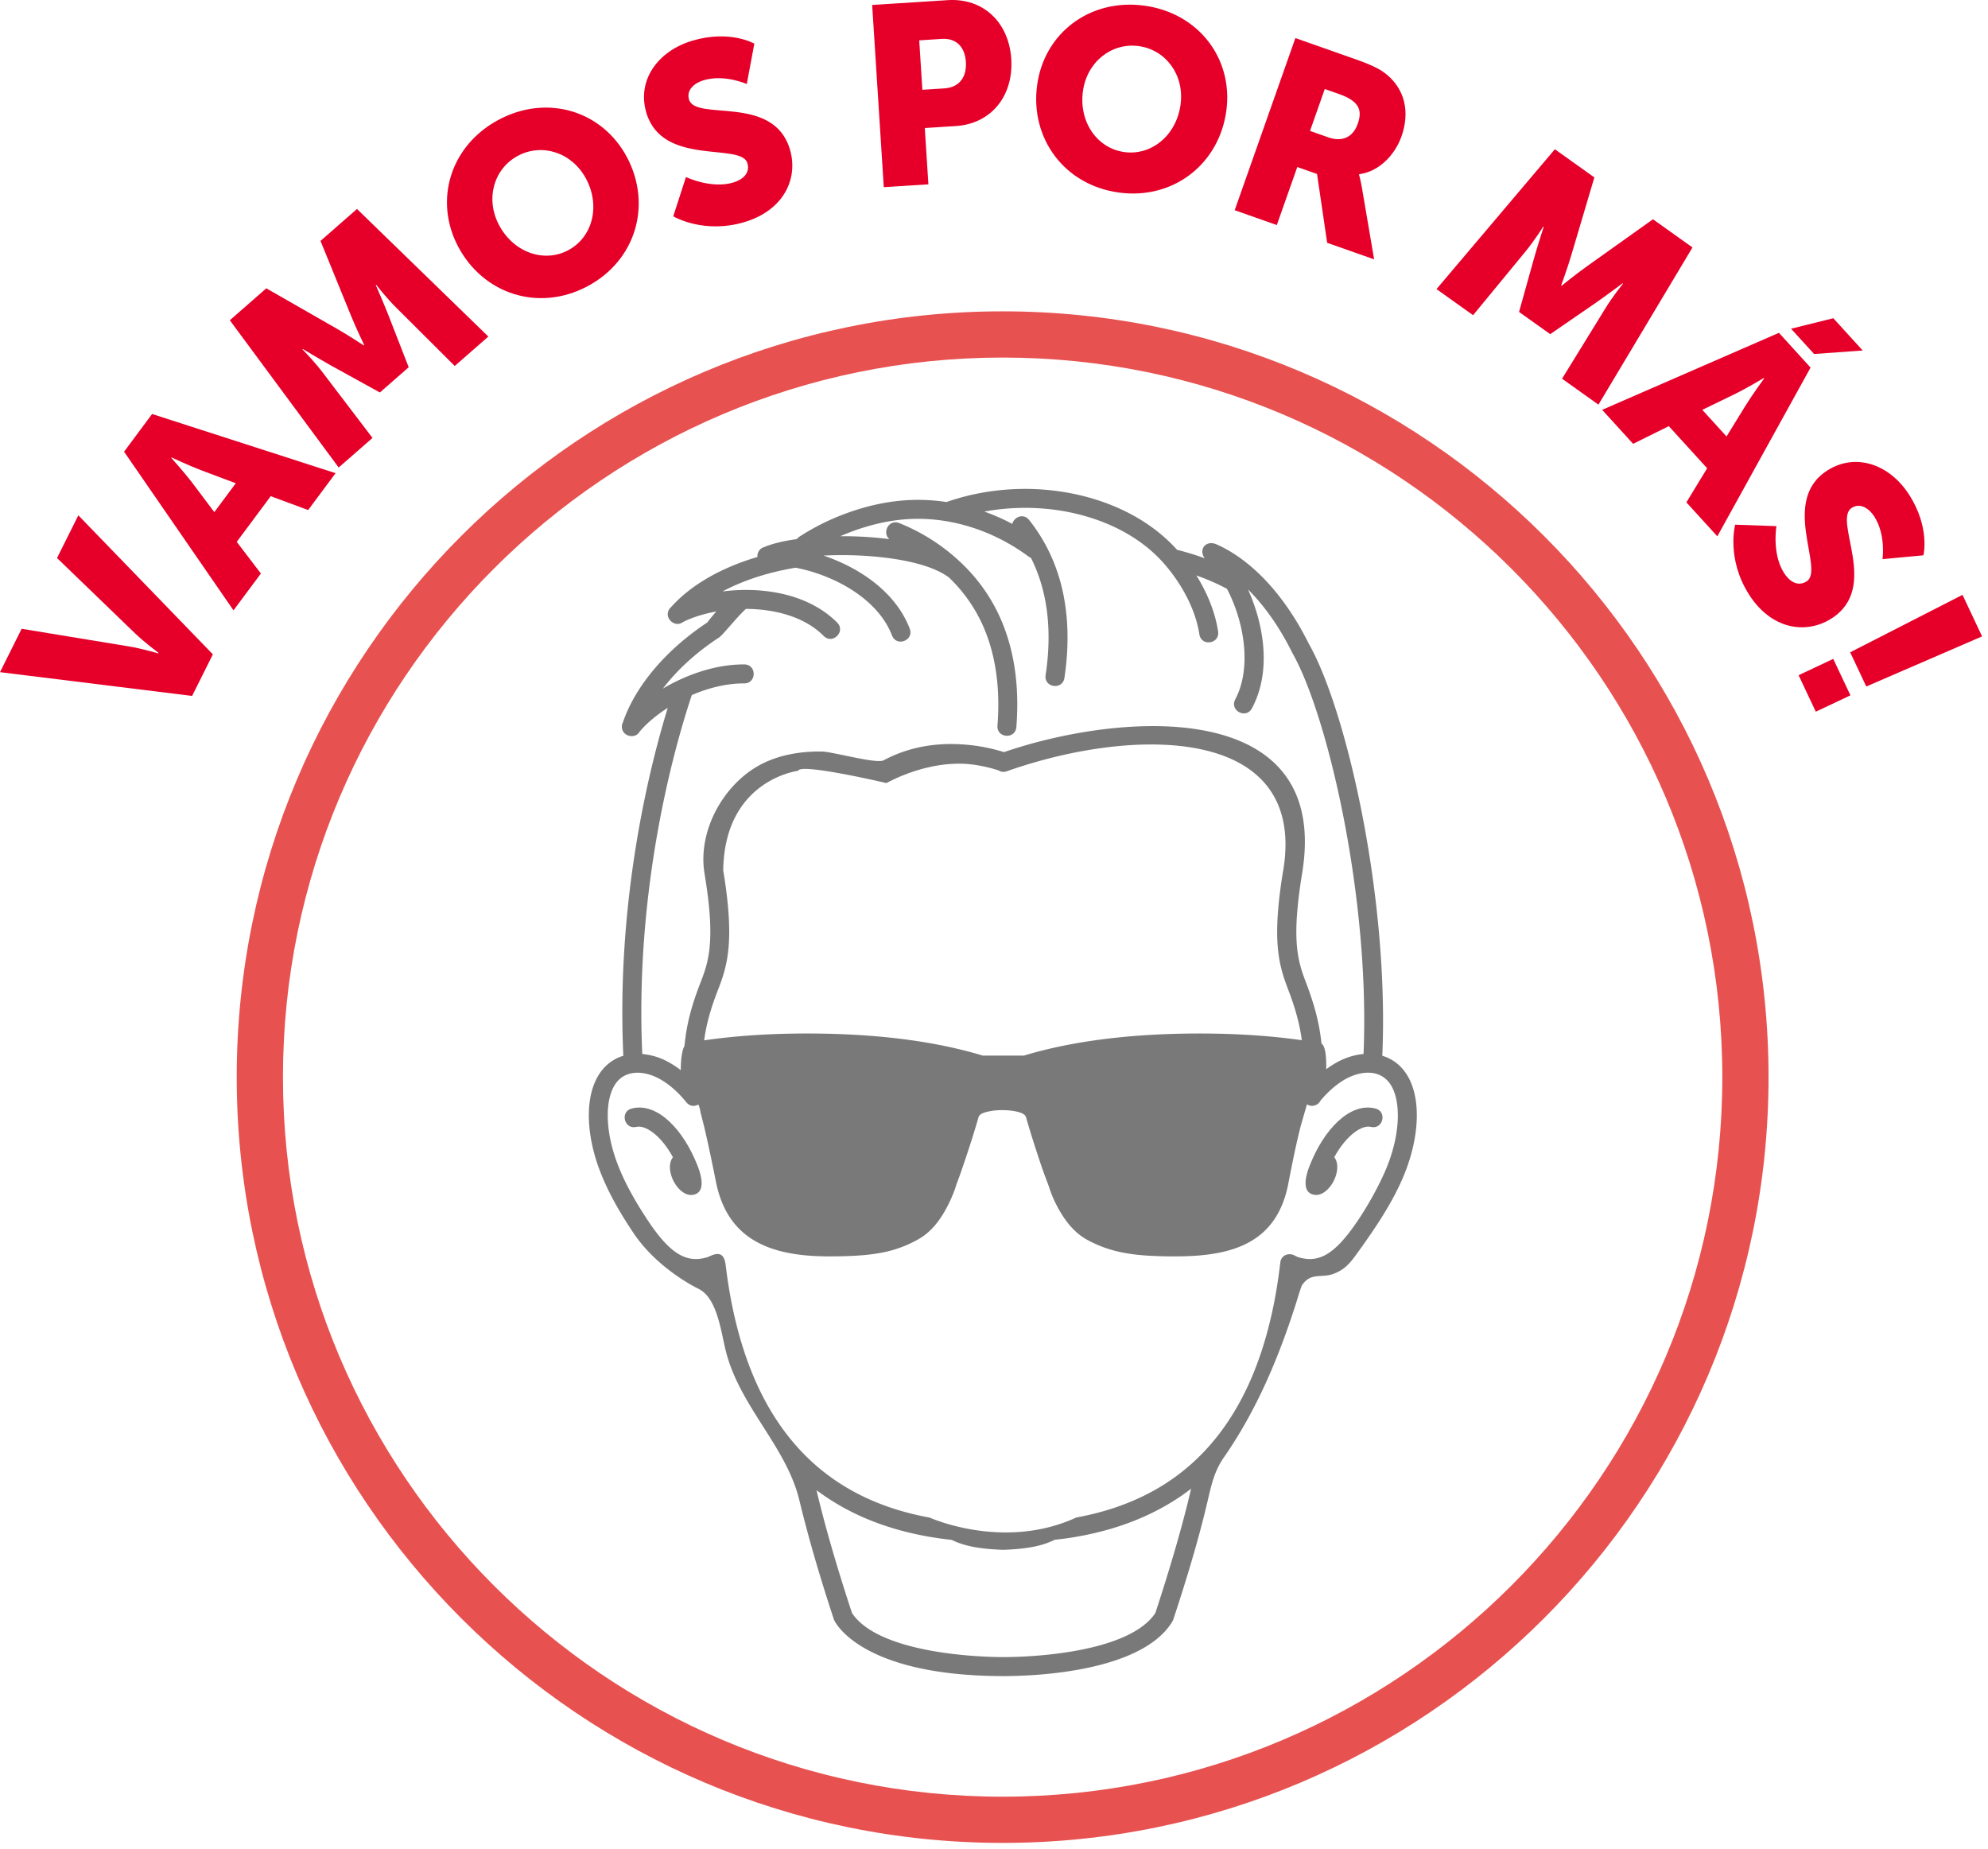 <svg xmlns="http://www.w3.org/2000/svg" width="200" height="186" viewBox="0 0 200 186">
    <g fill="none" fill-rule="evenodd">
        <path fill="#797979" d="M138.358 111.505c-2.642-.653-5.233 2.283-6.555 5.642-.107.254-1.254 2.918.543 3.058.814.065 1.748-.884 2.072-2.026.214-.735.126-1.389-.186-1.77 1.233-2.263 2.816-3.263 3.67-3.052 1.236.308 1.695-1.547.456-1.852M63.568 111.505c-1.232.305-.774 2.16.462 1.853.857-.21 2.437.791 3.668 3.052-.307.382-.403 1.037-.187 1.772.325 1.14 1.259 2.088 2.076 2.027 1.793-.14.648-2.805.54-3.06-1.326-3.36-3.91-6.297-6.559-5.644"/>
        <path fill="#797979" d="M93.532 152.663c-2.448-.445-5.07-1.223-7.596-2.59-3.047-1.645-5.982-4.16-8.33-8.053-1.229-2.038-2.297-4.462-3.133-7.35-.635-2.193-1.133-4.639-1.462-7.368-.155-1.302-.747-1.369-1.792-.85-1.947.605-3.59-.057-5.871-3.425-1.41-2.093-2.79-4.463-3.549-6.882-.912-2.894-.843-5.486 0-6.927.964-1.643 2.907-1.546 4.434-.753.952.494 1.92 1.31 2.808 2.41.32.4.752.442 1.1.288a.888.888 0 0 0 .126-.051c.096.242.168.502.208.787l.361 1.419c.337 1.42.734 3.273 1.191 5.564 1.203 6.03 5.753 7.505 11.436 7.505 2.14 0 3.81-.113 5.014-.336a11.853 11.853 0 0 0 3.967-1.42c1.13-.646 2.093-1.755 2.887-3.322.41-.796.708-1.531.902-2.204.216-.547.468-1.257.757-2.128a97.327 97.327 0 0 0 1.443-4.555c.048-.248.313-.436.794-.56a6.087 6.087 0 0 1 1.588-.187c.648 0 1.189.063 1.623.187.48.124.746.312.794.56.384 1.344.865 2.875 1.441 4.592.289.847.542 1.544.759 2.091l.217.636c.192.547.42 1.07.685 1.568.817 1.567 1.78 2.676 2.885 3.322a12.255 12.255 0 0 0 4.005 1.42c1.178.223 2.837.336 4.978.336 5.685 0 10.296-1.248 11.436-7.468.457-2.39.865-4.28 1.226-5.676l.614-2.128c.003-.01.008-.017.013-.026.021.014.041.028.065.04a.912.912 0 0 0 .85.015.845.845 0 0 0 .429-.412c.794-.95 1.645-1.675 2.483-2.157 1.645-.929 3.76-1.08 4.738.804.884 1.705.77 4.79-.528 8.01-.963 2.378-3.098 6.069-4.839 7.808-1.425 1.426-2.654 1.717-4.14 1.252l-.263-.128c-.53-.33-1.39-.142-1.485.697a53.18 53.18 0 0 1-.514 3.457c-.525 2.845-1.25 5.344-2.133 7.536-1.356 3.357-3.076 5.955-4.98 7.973a21.021 21.021 0 0 1-5.696 4.28c-2.403 1.24-4.874 1.962-7.2 2.39-7.325 3.374-14.746.009-14.746.009m22.7 9.599c-2.562 3.856-11.828 4.43-15.265 4.433-3.435-.003-12.694-.577-15.253-4.433-1.577-4.793-2.758-8.9-3.568-12.355.94.704 1.907 1.311 2.884 1.846l.006.001c3.205 1.733 6.532 2.573 9.462 2.997l1.25.156c1.468.732 3.322.932 5.181.997 1.862-.065 3.704-.265 5.163-1.006l1.194-.147c2.808-.406 5.984-1.197 9.071-2.793a22.616 22.616 0 0 0 3.473-2.2c-.808 3.486-2.003 7.643-3.598 12.504m2.655-58.279c-6.133.124-11.423.86-15.872 2.203h-4.15c-4.449-1.344-9.728-2.079-15.836-2.203-4.442-.086-8.506.137-12.188.669.215-1.619.654-3.19 1.423-5.16.813-2.084 1.433-4.207.895-9.074a48.3 48.3 0 0 0-.4-2.858c.125-9.13 7.535-10.021 7.535-10.021.201-.808 8.885 1.234 8.885 1.234 2.43-1.298 5.749-2.273 8.777-1.85.845.117 1.722.321 2.511.579.191.127.439.183.718.111.037-.007.076-.02.113-.032l.084-.028c12.825-4.51 30.13-4.557 27.715 10.008a45.616 45.616 0 0 0-.465 3.452c-.436 4.458.178 6.476.944 8.479.75 1.963 1.18 3.534 1.39 5.147-3.67-.52-7.696-.74-12.079-.656m-49.29-34.062c1.663-.716 3.489-1.183 5.266-1.174 1.274.007 1.283-1.903.014-1.91-2.873-.013-5.817 1.022-8.185 2.43 1.399-1.837 3.316-3.621 5.651-5.142.385-.25 1.796-2.063 2.7-2.872 2.879.01 5.875.767 7.823 2.72.9.9 2.25-.452 1.352-1.351-2.972-2.97-7.627-3.621-11.529-3.127 2.043-1.092 4.538-1.92 7.349-2.387 3.73.706 8.251 3.045 9.698 6.811.457 1.189 2.241.505 1.786-.683-1.427-3.714-5.089-6.137-8.669-7.347 4.4-.224 9.963.354 12.436 2.078.045.03.093.059.136.084a15.325 15.325 0 0 1 3.85 5.843c1.008 2.717 1.329 5.793 1.074 9.091-.103 1.271 1.8 1.418 1.901.15.276-3.507-.059-6.87-1.186-9.906a17.279 17.279 0 0 0-3.608-5.846 19.557 19.557 0 0 0-6.981-4.76c-1.073-.434-1.763.989-.997 1.61a37.35 37.35 0 0 0-4.938-.293c.43-.187.865-.363 1.307-.525 2.15-.783 4.408-1.253 6.702-1.223 3.952.052 7.779 1.472 10.889 3.765.1.073.195.13.29.178a16.062 16.062 0 0 1 1.23 3.37c.635 2.587.686 5.422.233 8.407-.187 1.258 1.701 1.539 1.895.28.474-3.176.426-6.27-.276-9.159-.599-2.428-1.668-4.7-3.273-6.722-.581-.728-1.538-.288-1.696.39a21.423 21.423 0 0 0-2.81-1.238c1.33-.248 2.72-.376 4.154-.376 5.46.014 10.715 1.974 13.885 5.567l.134.155c1.668 1.936 3.062 4.458 3.457 6.997.19 1.257 2.08.969 1.884-.29-.307-2-1.127-3.932-2.183-5.628 1.093.386 2.122.832 3.076 1.345 1.797 3.44 2.473 8.028.835 11.115-.598 1.126 1.084 2.022 1.681.898 1.995-3.748 1.186-8.43-.398-11.95 1.65 1.64 3.184 3.803 4.455 6.38 3.534 6.188 7.84 24.58 7.166 40.35-.936.081-1.89.39-2.772.889-.333.189-.663.406-.986.646.005-.118.006-.239.006-.366 0-1.27-.16-2.007-.479-2.215-.2-1.975-.674-3.828-1.569-6.17-.646-1.696-1.234-3.427-.823-7.6.088-.972.236-2.076.442-3.339 2.964-17.853-18.28-16.24-29.99-12.21-.869-.275-1.84-.498-2.779-.633-3.428-.476-6.555-.028-9.335 1.457-.715.383-5.127-.871-6.222-.885-2.091-.026-4.23.313-6.1 1.286-3.762 1.956-6.405 6.68-5.692 10.987.166 1.006.292 1.912.388 2.73.52 4.614-.082 6.421-.777 8.196-.953 2.44-1.437 4.349-1.626 6.418-.214.375-.338 1.07-.372 2.09-.002.12-.002.234-.002.345a9.307 9.307 0 0 0-1.381-.888 6.614 6.614 0 0 0-2.493-.736c-.698-15.454 2.637-29.07 4.983-36.107m72.158 38.573c-.638-1.225-1.596-1.962-2.692-2.29.704-16.01-3.618-34.797-7.38-41.422-2.358-4.761-5.648-8.397-9.28-10.017-1.092-.487-1.865.519-1.202 1.393a29.109 29.109 0 0 0-2.786-.85c-3.626-4.04-9.423-6.11-15.246-6.128-2.825 0-5.501.467-7.95 1.322a19.192 19.192 0 0 0-2.664-.217c-2.521-.03-4.999.475-7.37 1.336a23.484 23.484 0 0 0-4.744 2.353 1.165 1.165 0 0 0-.282.258c-1.352.187-2.496.463-3.294.809a.86.86 0 0 0-.498.362.866.866 0 0 0-.161.625c-3.642 1.073-6.695 2.804-8.703 5.053a.908.908 0 0 0-.305.535c-.067.283.031.56.203.769.17.21.431.356.702.38a.892.892 0 0 0 .582-.176c.905-.466 2.079-.841 3.372-1.074-.313.355-.612.724-.905 1.107-4.214 2.784-7.284 6.47-8.495 10.072a.876.876 0 0 0-.074.609.899.899 0 0 0 .49.63c.241.126.533.157.795.066a.873.873 0 0 0 .47-.383c.668-.808 1.663-1.657 2.84-2.412-2.326 7.589-5.14 20.497-4.47 35.002-1.018.306-1.92.969-2.55 2.046-1.245 2.127-1.15 5.365-.177 8.468.82 2.596 2.271 5.129 3.795 7.382 1.884 2.784 4.793 4.697 6.524 5.562 1.847.924 2.227 4.258 2.707 6.197 1.393 5.619 6.095 9.614 7.411 15.06.975 4.033 2.163 8.007 3.46 11.949l.041.106c.195.422 2.98 5.625 17.056 5.632 4.384-.008 13.81-.729 16.842-5.289.14-.217.2-.343.2-.343l.035-.106c1.293-3.93 2.507-7.896 3.45-11.925.372-1.593.668-2.96 1.619-4.33 3.324-4.785 5.534-10.077 7.294-15.604.054-.17.473-1.58.575-1.73.886-1.302 1.895-.699 3.101-1.118 1.302-.452 1.856-1.27 2.668-2.4 1.703-2.372 3.44-4.954 4.534-7.675 1.383-3.419 1.719-7.153.462-9.594"/>
        <path fill="#E75251" d="M100.867 35.969c-39.922 0-72.401 32.47-72.401 72.383 0 39.914 32.479 72.385 72.401 72.385 39.924 0 72.404-32.47 72.404-72.385 0-39.912-32.48-72.383-72.404-72.383m0 149.418c-42.486 0-77.052-34.557-77.052-77.035 0-42.476 34.566-77.033 77.052-77.033 42.487 0 77.055 34.557 77.055 77.033 0 42.478-34.568 77.035-77.055 77.035"/>
        <path fill="#E60029" d="M0 67.615l2.178-4.363 10.796 1.775c1.195.193 2.952.699 2.952.699l.023-.047s-1.46-1.102-2.332-1.939l-7.88-7.607 2.145-4.295 13.534 13.988-2.089 4.18L0 67.616zM17.236 46.06s1.361 1.524 2.09 2.483l2.236 2.975 2.16-2.906-3.477-1.306c-1.125-.421-2.978-1.286-2.978-1.286l-.031.04zm10 3.854l-3.419 4.594 2.431 3.185-2.758 3.706-11.008-15.962 2.82-3.791 18.458 5.952-2.758 3.709-3.766-1.393zM23.121 32.216l3.671-3.213 7.12 4.077c1.087.618 2.691 1.672 2.691 1.672l.039-.036s-.831-1.728-1.3-2.887l-3.098-7.594 3.672-3.214L49.13 33.856l-3.381 2.96-5.871-5.85c-.993-.977-2.031-2.32-2.031-2.32l-.038.035s.804 1.855 1.256 2.994l2.051 5.269-2.899 2.537-4.95-2.731c-1.07-.6-2.803-1.643-2.803-1.643l-.039.034s1.192 1.208 2.031 2.319l5.02 6.594-3.403 2.976-10.952-14.814zM57.148 25.18c2.432-1.28 3.287-4.4 1.826-7.173-1.401-2.66-4.409-3.63-6.84-2.351-2.434 1.282-3.336 4.312-1.935 6.972 1.46 2.771 4.518 3.833 6.949 2.553m-6.93-13.16c4.91-2.585 10.417-.838 12.871 3.82 2.513 4.773.885 10.392-4.026 12.978-4.91 2.583-10.465.747-12.98-4.026-2.453-4.66-.777-10.186 4.135-12.772M69.009 17.808s2.54 1.22 4.755.553c.887-.265 1.741-.899 1.423-1.956-.63-2.091-8.53.366-10.158-5.045-.977-3.248 1.109-6.208 4.603-7.26 3.79-1.14 6.257.29 6.257.29l-.76 4.065s-2.238-1.017-4.354-.38c-.887.267-1.75.957-1.456 1.94.667 2.213 8.471-.565 10.144 4.995.882 2.928-.595 6.135-4.555 7.327-4.133 1.244-7.177-.577-7.177-.577l1.278-3.952zM94.998 8.892c1.565-.1 2.268-1.198 2.173-2.661-.091-1.46-.925-2.41-2.412-2.318l-2.282.146.316 4.974 2.205-.141zM87.743.499L95.36.014c3.566-.227 6.142 2.235 6.378 5.927.234 3.692-2.006 6.511-5.57 6.738l-3.13.2.362 5.666-4.488.284L87.743.5zM113.127 15.3c2.724.364 5.226-1.684 5.643-4.79.397-2.978-1.491-5.51-4.215-5.873-2.724-.364-5.213 1.583-5.611 4.559-.416 3.104 1.459 5.74 4.183 6.103M115.099.565c5.5.736 8.977 5.345 8.277 10.563-.716 5.343-5.296 8.98-10.795 8.243-5.496-.736-8.961-5.448-8.245-10.79.698-5.218 5.267-8.75 10.763-8.016M133.633 13.818c1.357.477 2.47.026 2.957-1.355.46-1.308.25-2.254-1.882-3.006l-1.43-.503-1.485 4.214 1.84.65zm-3.313-9.99l6.033 2.125c1.769.623 2.573 1.045 3.221 1.598 1.698 1.443 2.31 3.647 1.422 6.166-.65 1.84-2.23 3.543-4.257 3.808l-.017.048s.13.402.286 1.273l1.233 7.241-4.724-1.664-1.019-6.923-1.987-.699-2.058 5.836-4.238-1.493 6.105-17.316zM156.426 15.012l3.973 2.835-2.333 7.866c-.352 1.201-1.01 3.006-1.01 3.006l.044.029s1.491-1.207 2.513-1.93l6.682-4.761 3.976 2.835-9.462 15.814-3.66-2.611 4.348-7.06c.72-1.19 1.79-2.51 1.79-2.51l-.043-.03s-1.618 1.21-2.626 1.913l-4.66 3.207-3.136-2.237 1.521-5.448c.338-1.18.955-3.106.955-3.106l-.041-.03s-.901 1.439-1.791 2.51l-5.268 6.403-3.68-2.627 11.908-14.068zM184.439 32.012l2.956 3.247-4.89.352-2.318-2.543 4.252-1.056zm-6.994 6.017s-1.758 1.045-2.837 1.575l-3.35 1.624 2.438 2.679 1.949-3.164c.63-1.024 1.835-2.677 1.835-2.677l-.035-.037zm-5.7 9.075l-3.857-4.234-3.592 1.776-3.113-3.418 17.786-7.747 3.18 3.496-9.379 16.975-3.113-3.418 2.089-3.43zM178.716 52.926s-.478 2.776.77 4.722c.498.78 1.341 1.427 2.273.832 1.836-1.18-2.692-8.099 2.065-11.146 2.854-1.83 6.274-.637 8.242 2.433 2.135 3.328 1.437 6.095 1.437 6.095l-4.116.383s.363-2.43-.828-4.29c-.5-.779-1.402-1.42-2.265-.867-1.946 1.248 2.863 7.987-2.023 11.118-2.573 1.65-6.062 1.11-8.295-2.37-2.329-3.631-1.412-7.055-1.412-7.055l4.152.145zM197.435 59.838l1.97 4.18-11.65 5.04-1.62-3.439 11.3-5.781zM184.43 66.28l1.732 3.669-3.487 1.643-1.73-3.669 3.485-1.643z"/>
    </g>
</svg>
